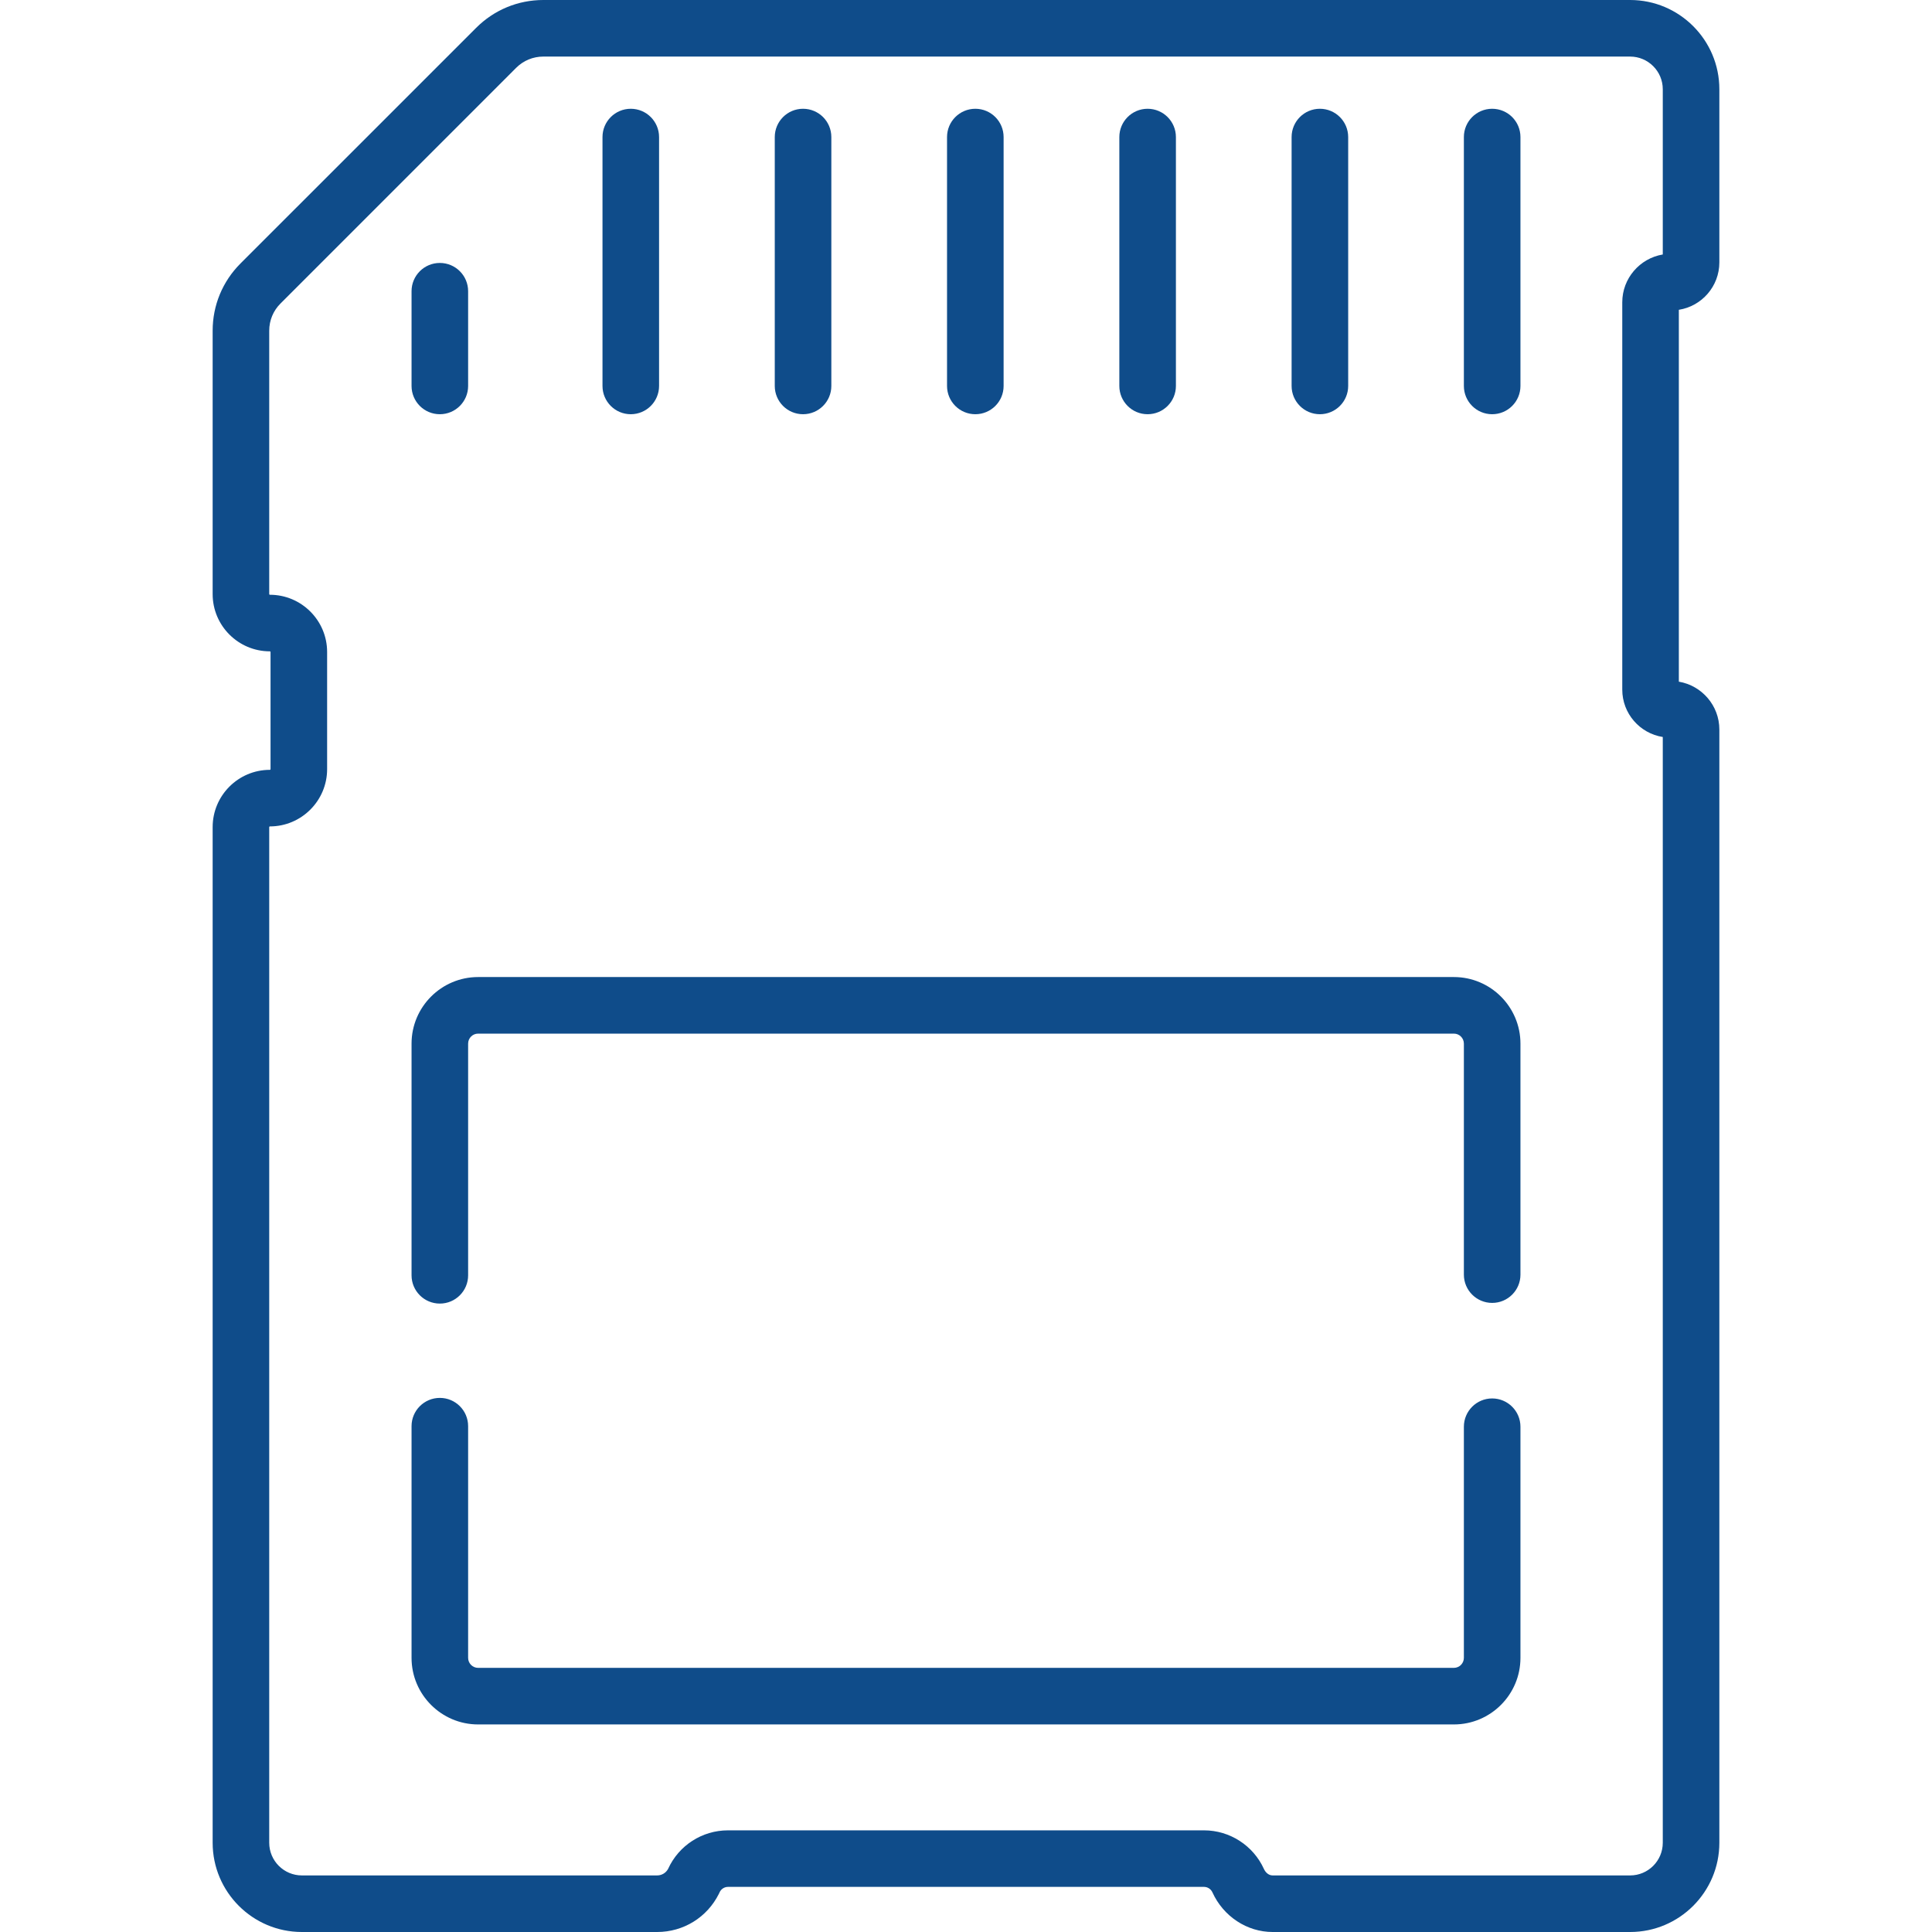 <svg width="60" height="60" viewBox="0 0 60 60" fill="none" xmlns="http://www.w3.org/2000/svg">
<path d="M46.34 43.43C45.855 43.43 45.462 43.824 45.462 44.309V51.486C45.462 51.657 45.323 51.797 45.152 51.797H14.848C14.677 51.797 14.538 51.657 14.538 51.486V44.291C14.538 43.806 14.145 43.413 13.66 43.413C13.174 43.413 12.781 43.806 12.781 44.291V51.486C12.781 52.626 13.709 53.554 14.848 53.554H45.152C46.292 53.554 47.219 52.626 47.219 51.486V44.309C47.219 43.824 46.826 43.43 46.34 43.43Z" fill="#0F4C8A"/>
<path d="M45.152 30.343H14.848C13.709 30.343 12.781 31.271 12.781 32.411V39.606C12.781 40.091 13.174 40.484 13.66 40.484C14.145 40.484 14.538 40.091 14.538 39.606V32.411C14.538 32.239 14.677 32.1 14.848 32.1H45.152C45.323 32.1 45.462 32.239 45.462 32.411V39.585C45.462 40.07 45.855 40.463 46.341 40.463C46.826 40.463 47.219 40.07 47.219 39.585V32.411C47.219 31.271 46.292 30.343 45.152 30.343Z" fill="#0F4C8A"/>
<path d="M46.34 3.378C45.855 3.378 45.462 3.771 45.462 4.257V11.986C45.462 12.471 45.855 12.864 46.34 12.864C46.826 12.864 47.219 12.471 47.219 11.986V4.257C47.219 3.771 46.826 3.378 46.34 3.378Z" fill="#0F4C8A"/>
<path d="M40.99 3.378C40.505 3.378 40.112 3.771 40.112 4.257V11.986C40.112 12.471 40.505 12.864 40.99 12.864C41.475 12.864 41.869 12.471 41.869 11.986V4.257C41.869 3.771 41.475 3.378 40.99 3.378Z" fill="#0F4C8A"/>
<path d="M35.64 3.378C35.155 3.378 34.762 3.771 34.762 4.257V11.986C34.762 12.471 35.155 12.864 35.64 12.864C36.125 12.864 36.519 12.471 36.519 11.986V4.257C36.519 3.771 36.125 3.378 35.64 3.378Z" fill="#0F4C8A"/>
<path d="M30.29 3.378C29.805 3.378 29.411 3.771 29.411 4.257V11.986C29.411 12.471 29.805 12.864 30.29 12.864C30.775 12.864 31.168 12.471 31.168 11.986V4.257C31.168 3.771 30.775 3.378 30.29 3.378Z" fill="#0F4C8A"/>
<path d="M24.939 3.378C24.454 3.378 24.061 3.771 24.061 4.257V11.986C24.061 12.471 24.454 12.864 24.939 12.864C25.424 12.864 25.818 12.471 25.818 11.986V4.257C25.818 3.771 25.425 3.378 24.939 3.378Z" fill="#0F4C8A"/>
<path d="M19.589 3.378C19.104 3.378 18.711 3.771 18.711 4.257V11.986C18.711 12.471 19.104 12.864 19.589 12.864C20.074 12.864 20.468 12.471 20.468 11.986V4.257C20.468 3.771 20.074 3.378 19.589 3.378Z" fill="#0F4C8A"/>
<path d="M13.659 8.166C13.174 8.166 12.781 8.559 12.781 9.044V11.986C12.781 12.471 13.174 12.864 13.659 12.864C14.145 12.864 14.538 12.471 14.538 11.986V9.044C14.538 8.559 14.145 8.166 13.659 8.166Z" fill="#0F4C8A"/>
<path d="M52.138 21.17V9.621C52.85 9.51 53.396 8.892 53.396 8.15L53.396 2.771C53.396 1.243 52.153 0 50.625 0H16.875C16.086 0 15.345 0.307 14.787 0.865L7.468 8.183C6.911 8.741 6.604 9.482 6.604 10.271V18.451C6.604 19.431 7.401 20.228 8.381 20.228C8.392 20.228 8.402 20.237 8.402 20.249V23.888C8.402 23.899 8.392 23.908 8.381 23.908C7.401 23.908 6.604 24.705 6.604 25.686V57.228C6.604 58.757 7.847 60 9.375 60L20.408 60C21.226 60 21.961 59.545 22.326 58.814C22.333 58.8 22.34 58.786 22.346 58.771C22.392 58.667 22.494 58.599 22.608 58.599L37.392 58.599C37.503 58.599 37.605 58.665 37.652 58.767C37.992 59.516 38.727 60 39.522 60H50.626C52.154 60 53.396 58.757 53.396 57.229L53.396 22.656C53.396 21.911 52.851 21.29 52.138 21.17ZM51.639 22.888L51.639 57.229C51.639 57.788 51.185 58.243 50.626 58.243H39.522C39.39 58.243 39.295 58.138 39.251 58.04C38.92 57.313 38.19 56.843 37.392 56.843L22.608 56.843C22.608 56.843 22.608 56.843 22.608 56.843C21.805 56.843 21.079 57.312 20.748 58.041C20.68 58.166 20.551 58.243 20.408 58.243L9.375 58.243C8.816 58.243 8.361 57.788 8.361 57.228V25.685C8.361 25.674 8.37 25.665 8.381 25.665C9.361 25.665 10.159 24.867 10.159 23.887V20.248C10.159 19.268 9.361 18.471 8.381 18.471C8.37 18.471 8.361 18.462 8.361 18.45V10.271C8.361 9.951 8.485 9.651 8.711 9.426L16.029 2.107C16.255 1.881 16.555 1.757 16.874 1.757H50.624C51.184 1.757 51.639 2.212 51.639 2.771L51.639 7.903C50.926 8.023 50.381 8.643 50.381 9.388V21.418C50.381 22.16 50.928 22.777 51.639 22.888Z" fill="#0F4C8A"/>
</svg>
